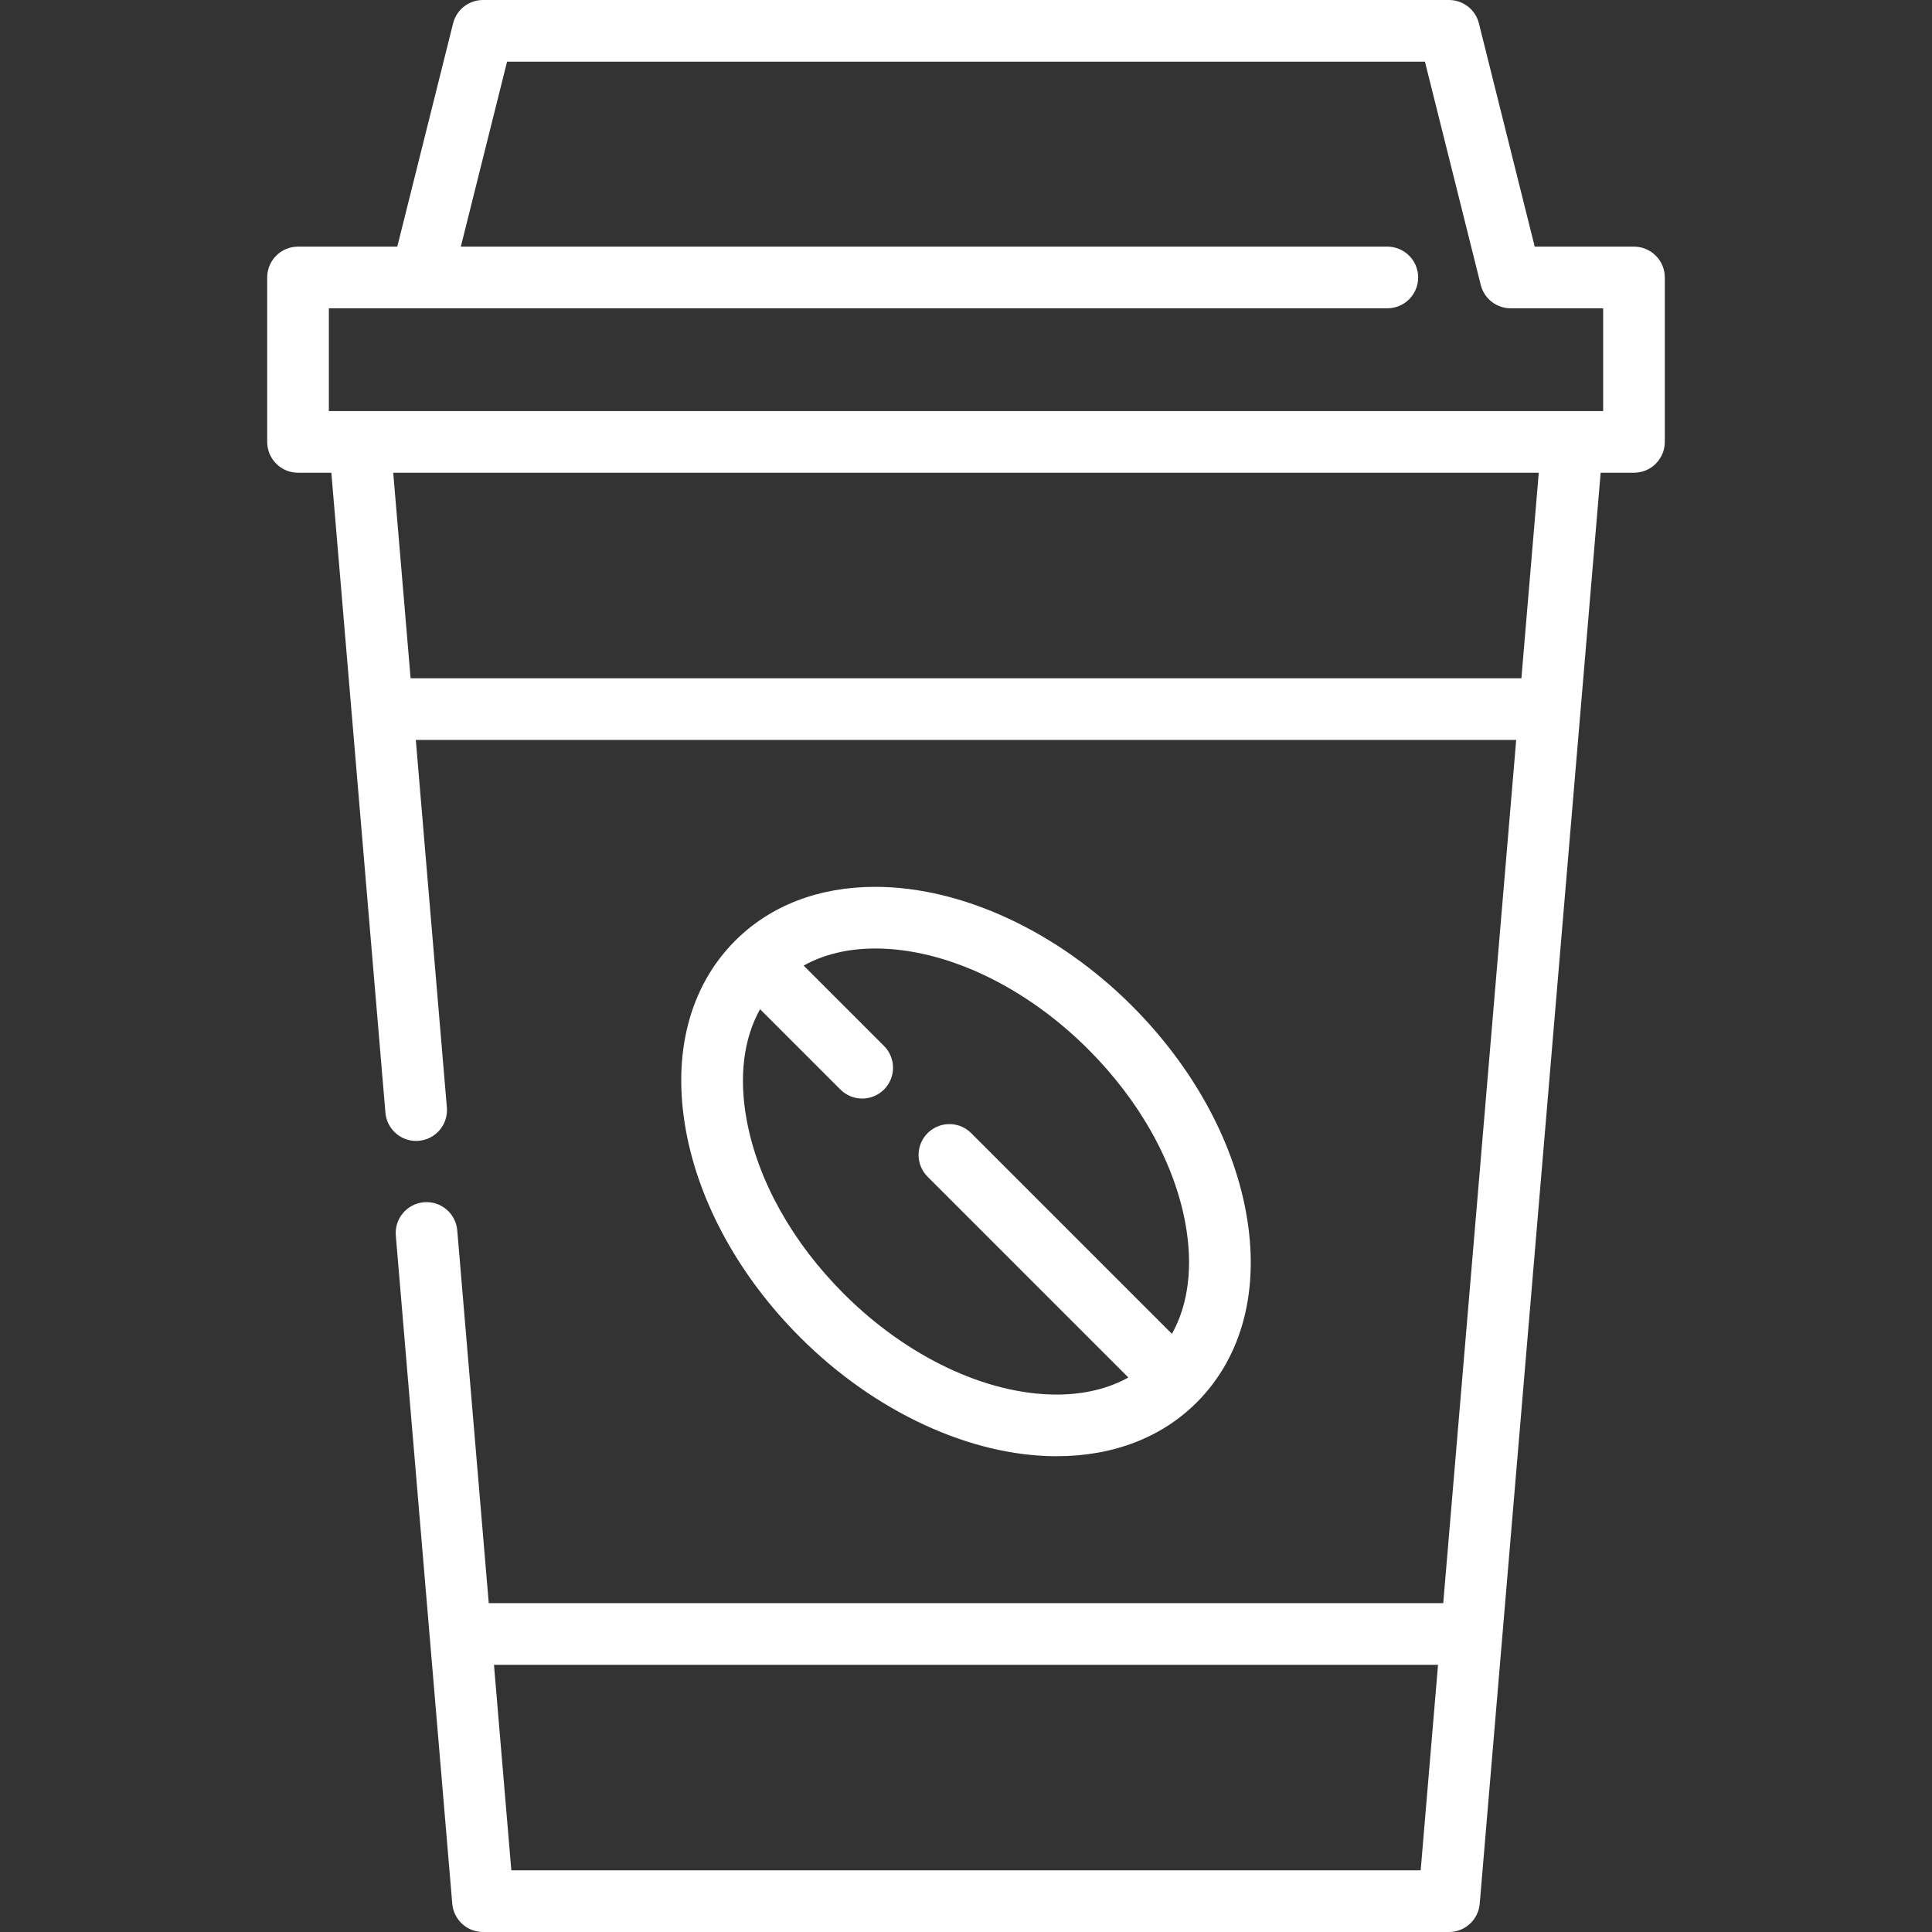 <?xml version='1.0' encoding='iso-8859-1'?>
<!-- Uploaded to: SVG Repo, www.svgrepo.com, Generator: SVG Repo Mixer Tools -->
<svg fill="#fff" height="256" width="256" version="1.1" xmlns="http://www.w3.org/2000/svg" viewBox="0 0 470 470" xmlns:xlink="http://www.w3.org/1999/xlink" enable-background="new 0 0 470 470">
  <rect x="0" y="0" width="470" height="470" fill="#333333" stroke="none"/>
  <g>
    <path d="m257.044,354.256c13.729,0 25.517-4.526 34.088-13.086 11.183-11.206 15.419-27.645 11.976-46.348-3.259-17.702-13.119-35.517-27.766-50.163-18.106-18.106-41.428-28.916-62.386-28.916-13.74,0-25.534,4.531-34.108,13.105-11.155,11.156-15.4,27.609-11.955,46.33 3.259,17.702 13.12,35.517 27.766,50.163 18.106,18.106 41.428,28.915 62.385,28.915zm-72.141-108.747l19.542,19.542c1.465,1.465 3.384,2.197 5.304,2.197 1.919,0 3.839-0.732 5.304-2.197 2.929-2.929 2.929-7.678 0-10.606l-19.547-19.547c4.898-2.734 10.809-4.154 17.451-4.154 17.067,0 36.424,9.167 51.778,24.522 12.519,12.518 20.907,27.531 23.621,42.272 1.928,10.472 0.76,19.771-3.257,26.953l-48.833-48.833c-2.929-2.929-7.677-2.93-10.607,0-2.929,2.929-2.929,7.678 0,10.606l48.838,48.838c-4.898,2.734-10.81,4.154-17.452,4.154-17.067,0-36.424-9.167-51.778-24.522-12.519-12.518-20.907-27.53-23.62-42.272-1.929-10.471-0.762-19.771 3.256-26.953z"/>
    <path d="M397.5,60h-24.145L359.776,5.681C358.941,2.342,355.941,0,352.5,0h-235c-3.441,0-6.441,2.342-7.276,5.681L96.645,60H72.5   c-4.143,0-7.5,3.358-7.5,7.5v40c0,4.142,3.357,7.5,7.5,7.5h8.107l13.156,155.685c0.331,3.913,3.608,6.869,7.465,6.869   c0.212,0,0.426-0.009,0.641-0.027c4.127-0.349,7.19-3.977,6.842-8.104L101.154,180h267.693L351.1,390H118.9l-7.663-90.685   c-0.35-4.128-3.984-7.202-8.105-6.842c-4.127,0.349-7.19,3.977-6.842,8.104l13.736,162.553c0.328,3.884,3.576,6.869,7.474,6.869   h235c3.897,0,7.146-2.985,7.474-6.869L389.393,115h8.107c4.143,0,7.5-3.358,7.5-7.5v-40C405,63.358,401.643,60,397.5,60z    M124.393,455l-4.225-50h229.665l-4.225,50H124.393z M370.114,165H99.886l-4.225-50h278.678L370.114,165z M390,100h-7.631   C382.363,100,80,100,80,100V75h22.344c0.106,0.002,0.216,0.002,0.324,0H337.5c4.143,0,7.5-3.358,7.5-7.5s-3.357-7.5-7.5-7.5   H112.105l11.25-45h223.289l13.579,54.319C361.059,72.658,364.059,75,367.5,75H390V100z"/>
  </g>
</svg>